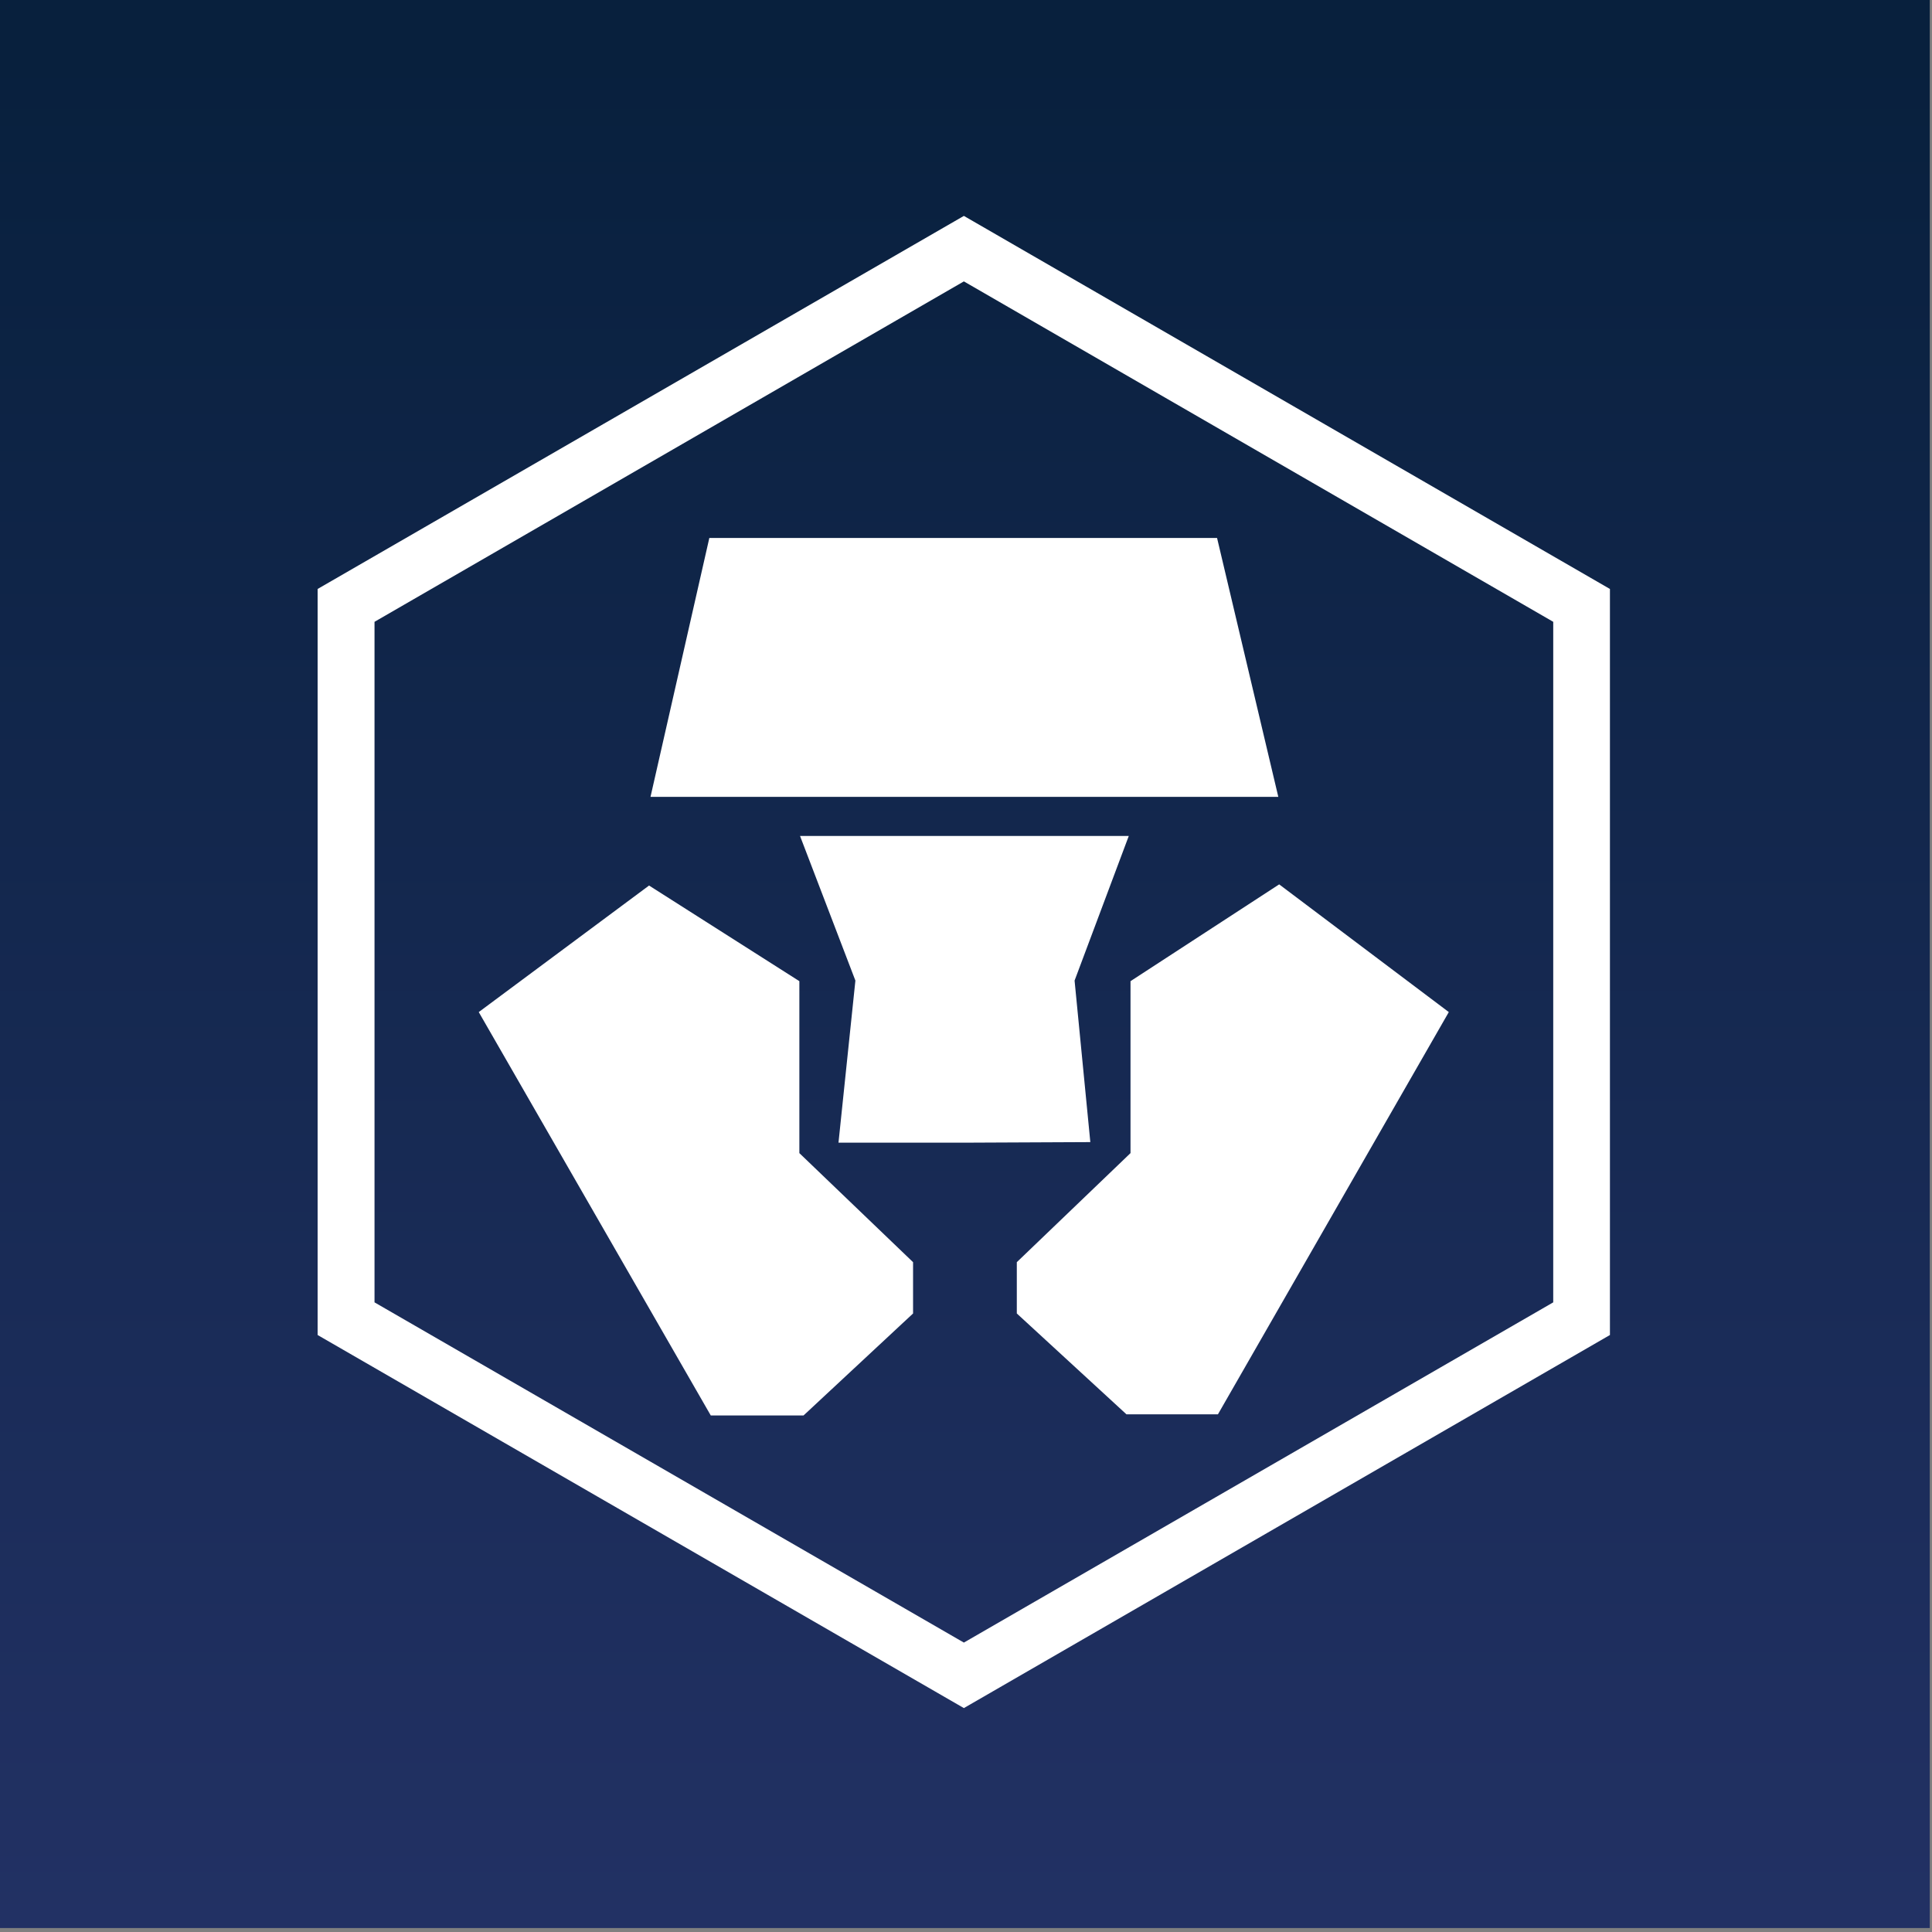 <?xml version="1.0" encoding="utf-8"?>
<!-- Generator: Adobe Illustrator 23.1.1, SVG Export Plug-In . SVG Version: 6.00 Build 0)  -->
<svg version="1.1" id="Layer_1" xmlns="http://www.w3.org/2000/svg" xmlns:xlink="http://www.w3.org/1999/xlink" x="0px" y="0px"
	 viewBox="0 0 200 200" style="enable-background:new 0 0 200 200;" xml:space="preserve">
<rect x="0" y="0" width="200" height="200" fill="#808080" stroke="none"/>
<style type="text/css">
	.st0{fill:url(#SVGID_1_);}
	.st1{fill:#FFFFFF;}
</style>
<g>
	<linearGradient id="SVGID_1_" gradientUnits="userSpaceOnUse" x1="99.773" y1="199.587" x2="99.773" y2="-0.413">
		<stop  offset="0" style="stop-color:#223164"/>
		<stop  offset="0.97" style="stop-color:#08203D"/>
	</linearGradient>
	<rect x="-0.23" y="-0.41" class="st0" width="200" height="200"/>
	<g>
		<g>
			<path class="st1" d="M99.78,22.35l-66.9,38.62v77.23l66.9,38.62l66.88-38.62V60.97L99.78,22.35z M160.79,134.82l-61.01,35.22
				l-61.01-35.22V64.37l61.01-35.24l61.01,35.24V134.82z"/>
		</g>
		<g>
			<polygon class="st1" points="125.99,55.69 73.43,55.69 67.34,82.49 132.33,82.49 			"/>
			<polygon class="st1" points="82.75,119.37 82.75,101.57 67.19,91.67 49.56,104.77 73.58,146.53 83.18,146.53 94.52,135.97 
				94.52,130.66 			"/>
			<polygon class="st1" points="116.85,86.54 82.82,86.54 88.55,101.51 86.8,118.29 99.77,118.29 112.87,118.23 111.24,101.51 			
				"/>
			<polygon class="st1" points="132.42,91.55 117.03,101.57 117.03,119.37 105.26,130.66 105.26,135.97 116.61,146.41 
				126.08,146.41 149.98,104.77 			"/>
		</g>
	</g>
</g>
</svg>

